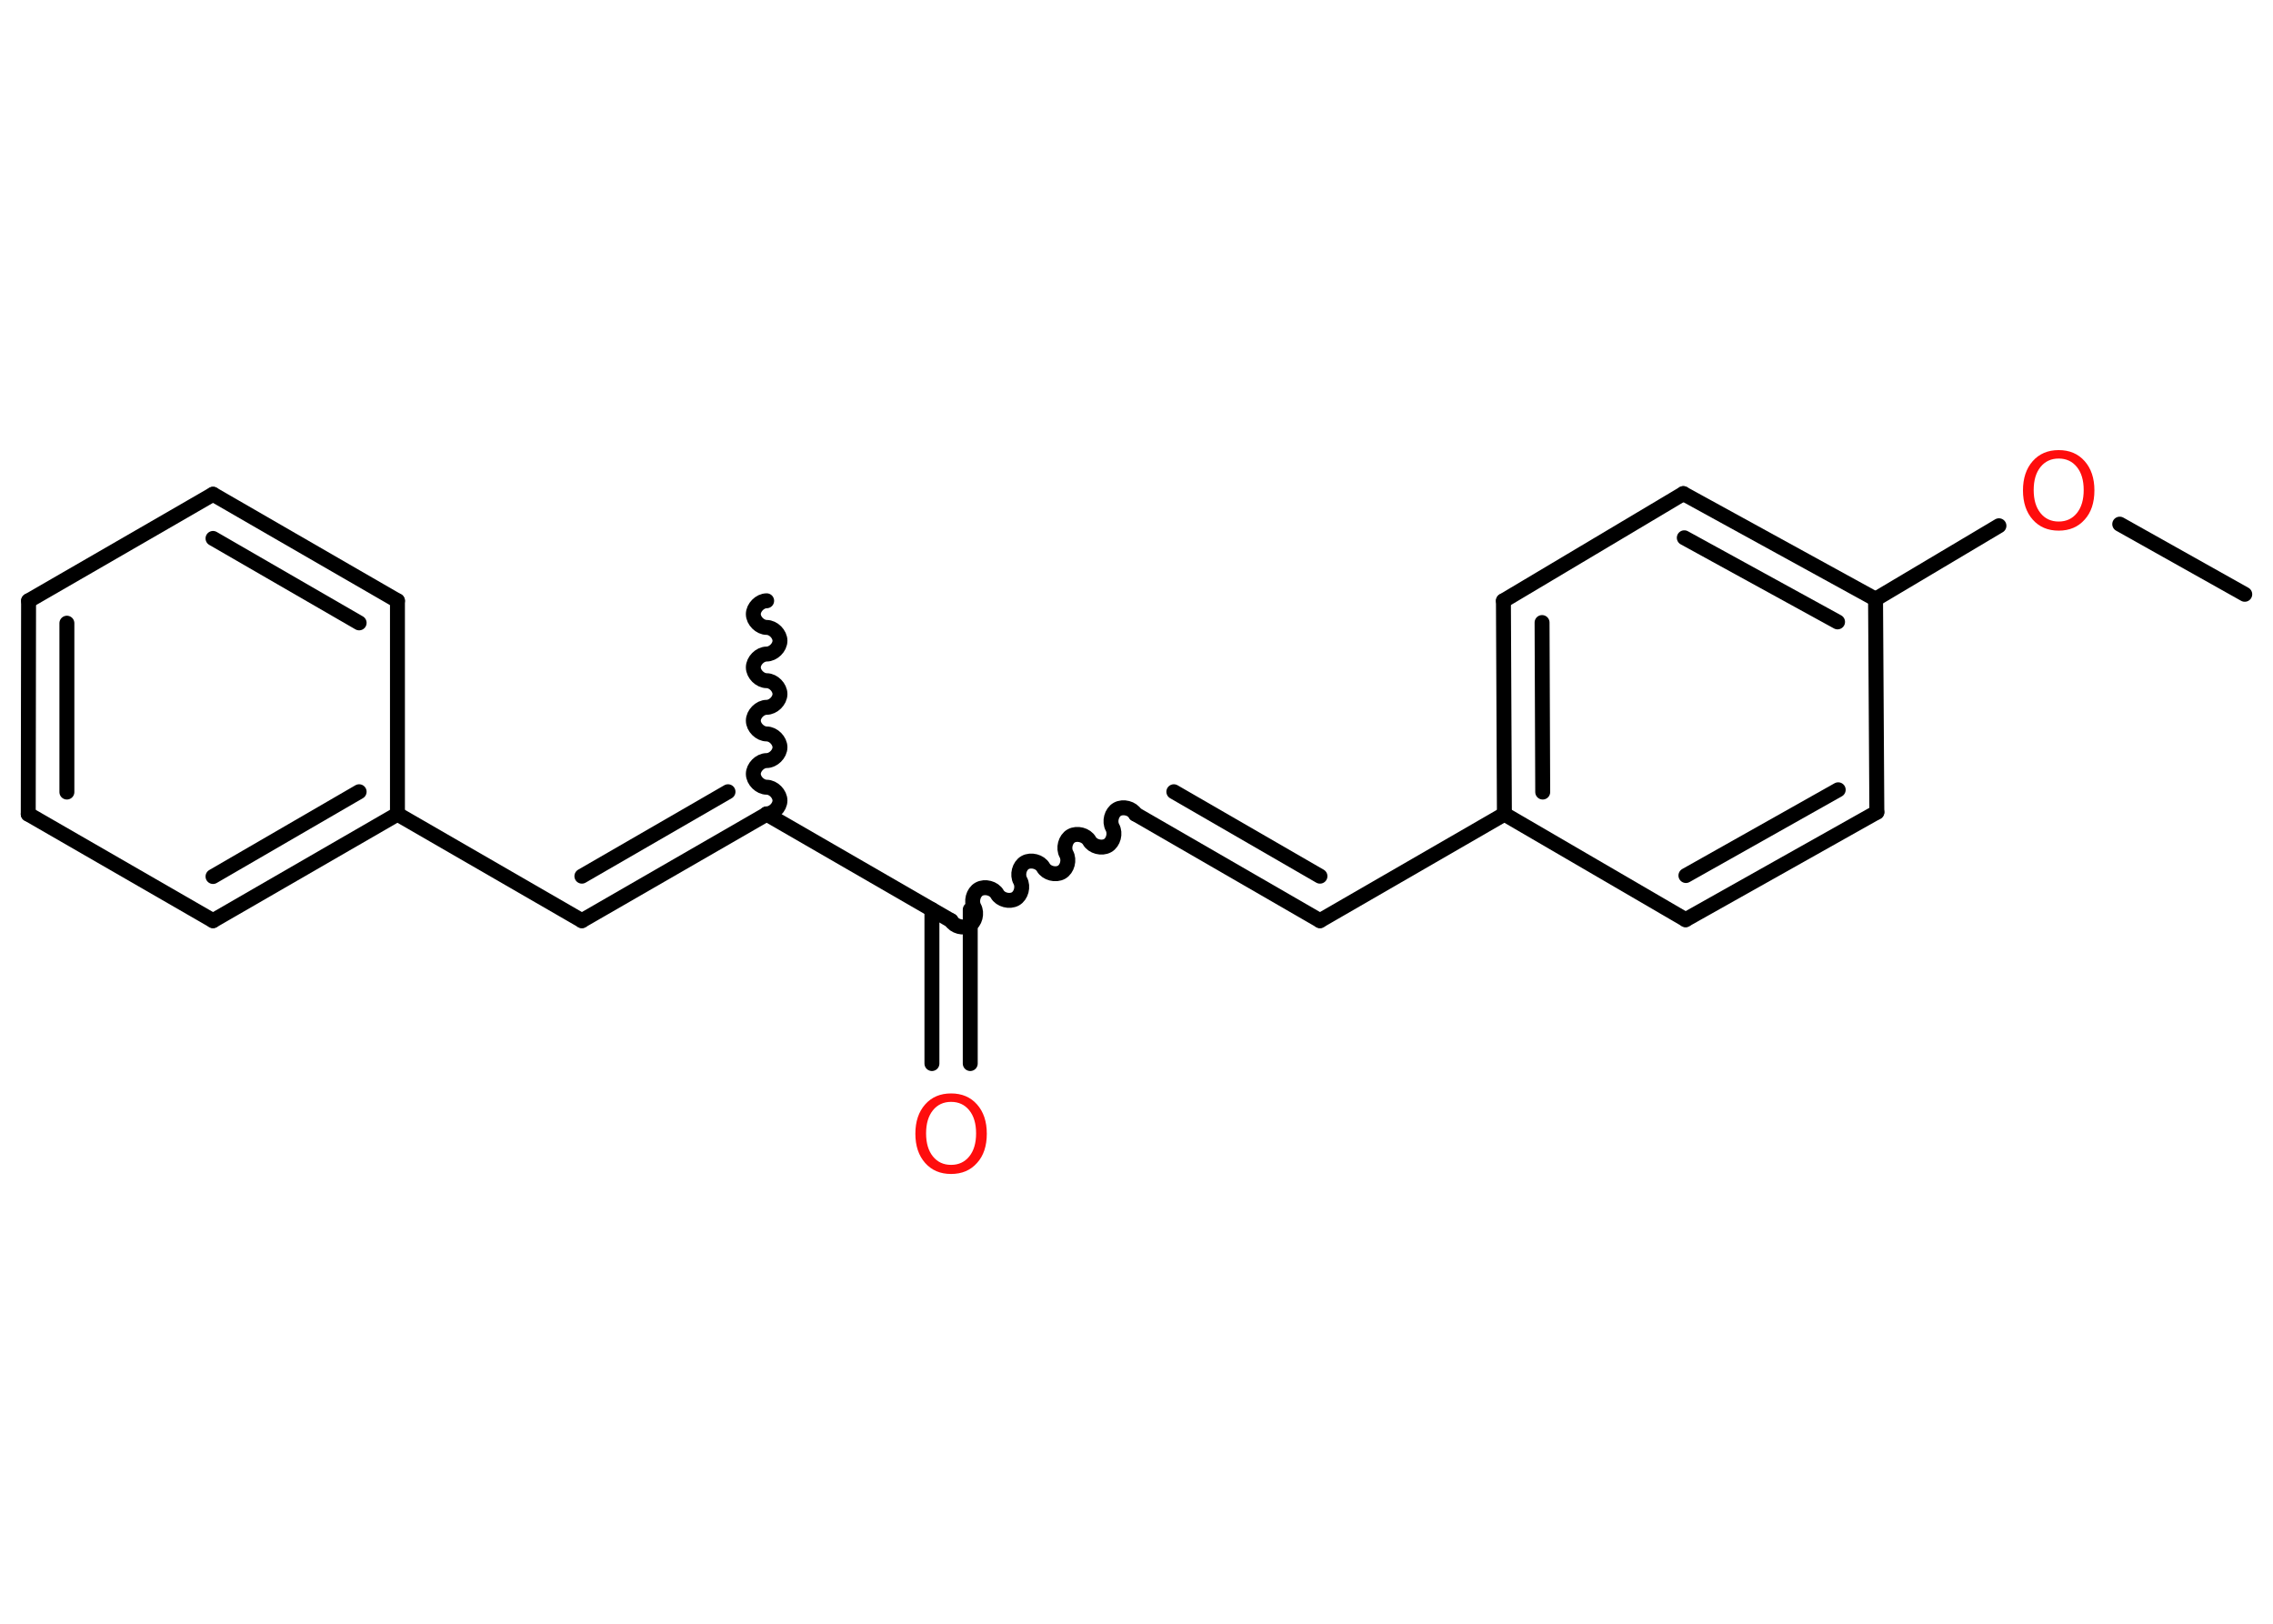 <?xml version='1.0' encoding='UTF-8'?>
<!DOCTYPE svg PUBLIC "-//W3C//DTD SVG 1.1//EN" "http://www.w3.org/Graphics/SVG/1.1/DTD/svg11.dtd">
<svg version='1.2' xmlns='http://www.w3.org/2000/svg' xmlns:xlink='http://www.w3.org/1999/xlink' width='70.0mm' height='50.0mm' viewBox='0 0 70.0 50.0'>
  <desc>Generated by the Chemistry Development Kit (http://github.com/cdk)</desc>
  <g stroke-linecap='round' stroke-linejoin='round' stroke='#000000' stroke-width='.46' fill='#FF0D0D'>
    <rect x='.0' y='.0' width='70.0' height='50.0' fill='#FFFFFF' stroke='none'/>
    <g id='mol1' class='mol'>
      <line id='mol1bnd1' class='bond' x1='69.13' y1='18.3' x2='65.28' y2='16.14'/>
      <line id='mol1bnd2' class='bond' x1='61.56' y1='16.19' x2='57.76' y2='18.45'/>
      <g id='mol1bnd3' class='bond'>
        <line x1='57.76' y1='18.45' x2='51.84' y2='15.2'/>
        <line x1='56.59' y1='19.15' x2='51.87' y2='16.56'/>
      </g>
      <line id='mol1bnd4' class='bond' x1='51.84' y1='15.2' x2='46.3' y2='18.5'/>
      <g id='mol1bnd5' class='bond'>
        <line x1='46.3' y1='18.5' x2='46.33' y2='25.07'/>
        <line x1='47.49' y1='19.17' x2='47.51' y2='24.39'/>
      </g>
      <line id='mol1bnd6' class='bond' x1='46.33' y1='25.07' x2='40.65' y2='28.35'/>
      <g id='mol1bnd7' class='bond'>
        <line x1='40.65' y1='28.35' x2='34.97' y2='25.07'/>
        <line x1='40.65' y1='26.98' x2='36.15' y2='24.38'/>
      </g>
      <path id='mol1bnd8' class='bond' d='M29.29 28.35c.1 .18 .38 .25 .56 .15c.18 -.1 .25 -.38 .15 -.56c-.1 -.18 -.03 -.46 .15 -.56c.18 -.1 .46 -.03 .56 .15c.1 .18 .38 .25 .56 .15c.18 -.1 .25 -.38 .15 -.56c-.1 -.18 -.03 -.46 .15 -.56c.18 -.1 .46 -.03 .56 .15c.1 .18 .38 .25 .56 .15c.18 -.1 .25 -.38 .15 -.56c-.1 -.18 -.03 -.46 .15 -.56c.18 -.1 .46 -.03 .56 .15c.1 .18 .38 .25 .56 .15c.18 -.1 .25 -.38 .15 -.56c-.1 -.18 -.03 -.46 .15 -.56c.18 -.1 .46 -.03 .56 .15' fill='none' stroke='#000000' stroke-width='.46'/>
      <g id='mol1bnd9' class='bond'>
        <line x1='29.88' y1='28.01' x2='29.88' y2='32.75'/>
        <line x1='28.7' y1='28.01' x2='28.7' y2='32.75'/>
      </g>
      <line id='mol1bnd10' class='bond' x1='29.29' y1='28.35' x2='23.61' y2='25.07'/>
      <path id='mol1bnd11' class='bond' d='M23.61 18.5c-.21 .0 -.41 .21 -.41 .41c.0 .21 .21 .41 .41 .41c.21 .0 .41 .21 .41 .41c.0 .21 -.21 .41 -.41 .41c-.21 .0 -.41 .21 -.41 .41c.0 .21 .21 .41 .41 .41c.21 .0 .41 .21 .41 .41c.0 .21 -.21 .41 -.41 .41c-.21 .0 -.41 .21 -.41 .41c.0 .21 .21 .41 .41 .41c.21 .0 .41 .21 .41 .41c.0 .21 -.21 .41 -.41 .41c-.21 .0 -.41 .21 -.41 .41c.0 .21 .21 .41 .41 .41c.21 .0 .41 .21 .41 .41c.0 .21 -.21 .41 -.41 .41' fill='none' stroke='#000000' stroke-width='.46'/>
      <g id='mol1bnd12' class='bond'>
        <line x1='17.92' y1='28.35' x2='23.61' y2='25.07'/>
        <line x1='17.92' y1='26.98' x2='22.42' y2='24.38'/>
      </g>
      <line id='mol1bnd13' class='bond' x1='17.92' y1='28.35' x2='12.24' y2='25.07'/>
      <g id='mol1bnd14' class='bond'>
        <line x1='6.56' y1='28.35' x2='12.24' y2='25.07'/>
        <line x1='6.56' y1='26.99' x2='11.06' y2='24.38'/>
      </g>
      <line id='mol1bnd15' class='bond' x1='6.56' y1='28.35' x2='.87' y2='25.07'/>
      <g id='mol1bnd16' class='bond'>
        <line x1='.88' y1='18.5' x2='.87' y2='25.07'/>
        <line x1='2.06' y1='19.19' x2='2.06' y2='24.39'/>
      </g>
      <line id='mol1bnd17' class='bond' x1='.88' y1='18.5' x2='6.56' y2='15.22'/>
      <g id='mol1bnd18' class='bond'>
        <line x1='12.24' y1='18.5' x2='6.56' y2='15.22'/>
        <line x1='11.06' y1='19.18' x2='6.56' y2='16.58'/>
      </g>
      <line id='mol1bnd19' class='bond' x1='12.24' y1='25.07' x2='12.24' y2='18.5'/>
      <line id='mol1bnd20' class='bond' x1='46.33' y1='25.07' x2='51.91' y2='28.32'/>
      <g id='mol1bnd21' class='bond'>
        <line x1='51.91' y1='28.32' x2='57.8' y2='25.01'/>
        <line x1='51.92' y1='26.96' x2='56.61' y2='24.32'/>
      </g>
      <line id='mol1bnd22' class='bond' x1='57.76' y1='18.45' x2='57.8' y2='25.01'/>
      <path id='mol1atm2' class='atom' d='M63.4 14.12q-.35 .0 -.56 .26q-.21 .26 -.21 .71q.0 .45 .21 .71q.21 .26 .56 .26q.35 .0 .56 -.26q.21 -.26 .21 -.71q.0 -.45 -.21 -.71q-.21 -.26 -.56 -.26zM63.4 13.86q.5 .0 .8 .34q.3 .34 .3 .9q.0 .57 -.3 .9q-.3 .34 -.8 .34q-.5 .0 -.8 -.34q-.3 -.34 -.3 -.9q.0 -.56 .3 -.9q.3 -.34 .8 -.34z' stroke='none'/>
      <path id='mol1atm10' class='atom' d='M29.29 33.93q-.35 .0 -.56 .26q-.21 .26 -.21 .71q.0 .45 .21 .71q.21 .26 .56 .26q.35 .0 .56 -.26q.21 -.26 .21 -.71q.0 -.45 -.21 -.71q-.21 -.26 -.56 -.26zM29.29 33.67q.5 .0 .8 .34q.3 .34 .3 .9q.0 .57 -.3 .9q-.3 .34 -.8 .34q-.5 .0 -.8 -.34q-.3 -.34 -.3 -.9q.0 -.56 .3 -.9q.3 -.34 .8 -.34z' stroke='none'/>
    </g>
  </g>
</svg>

